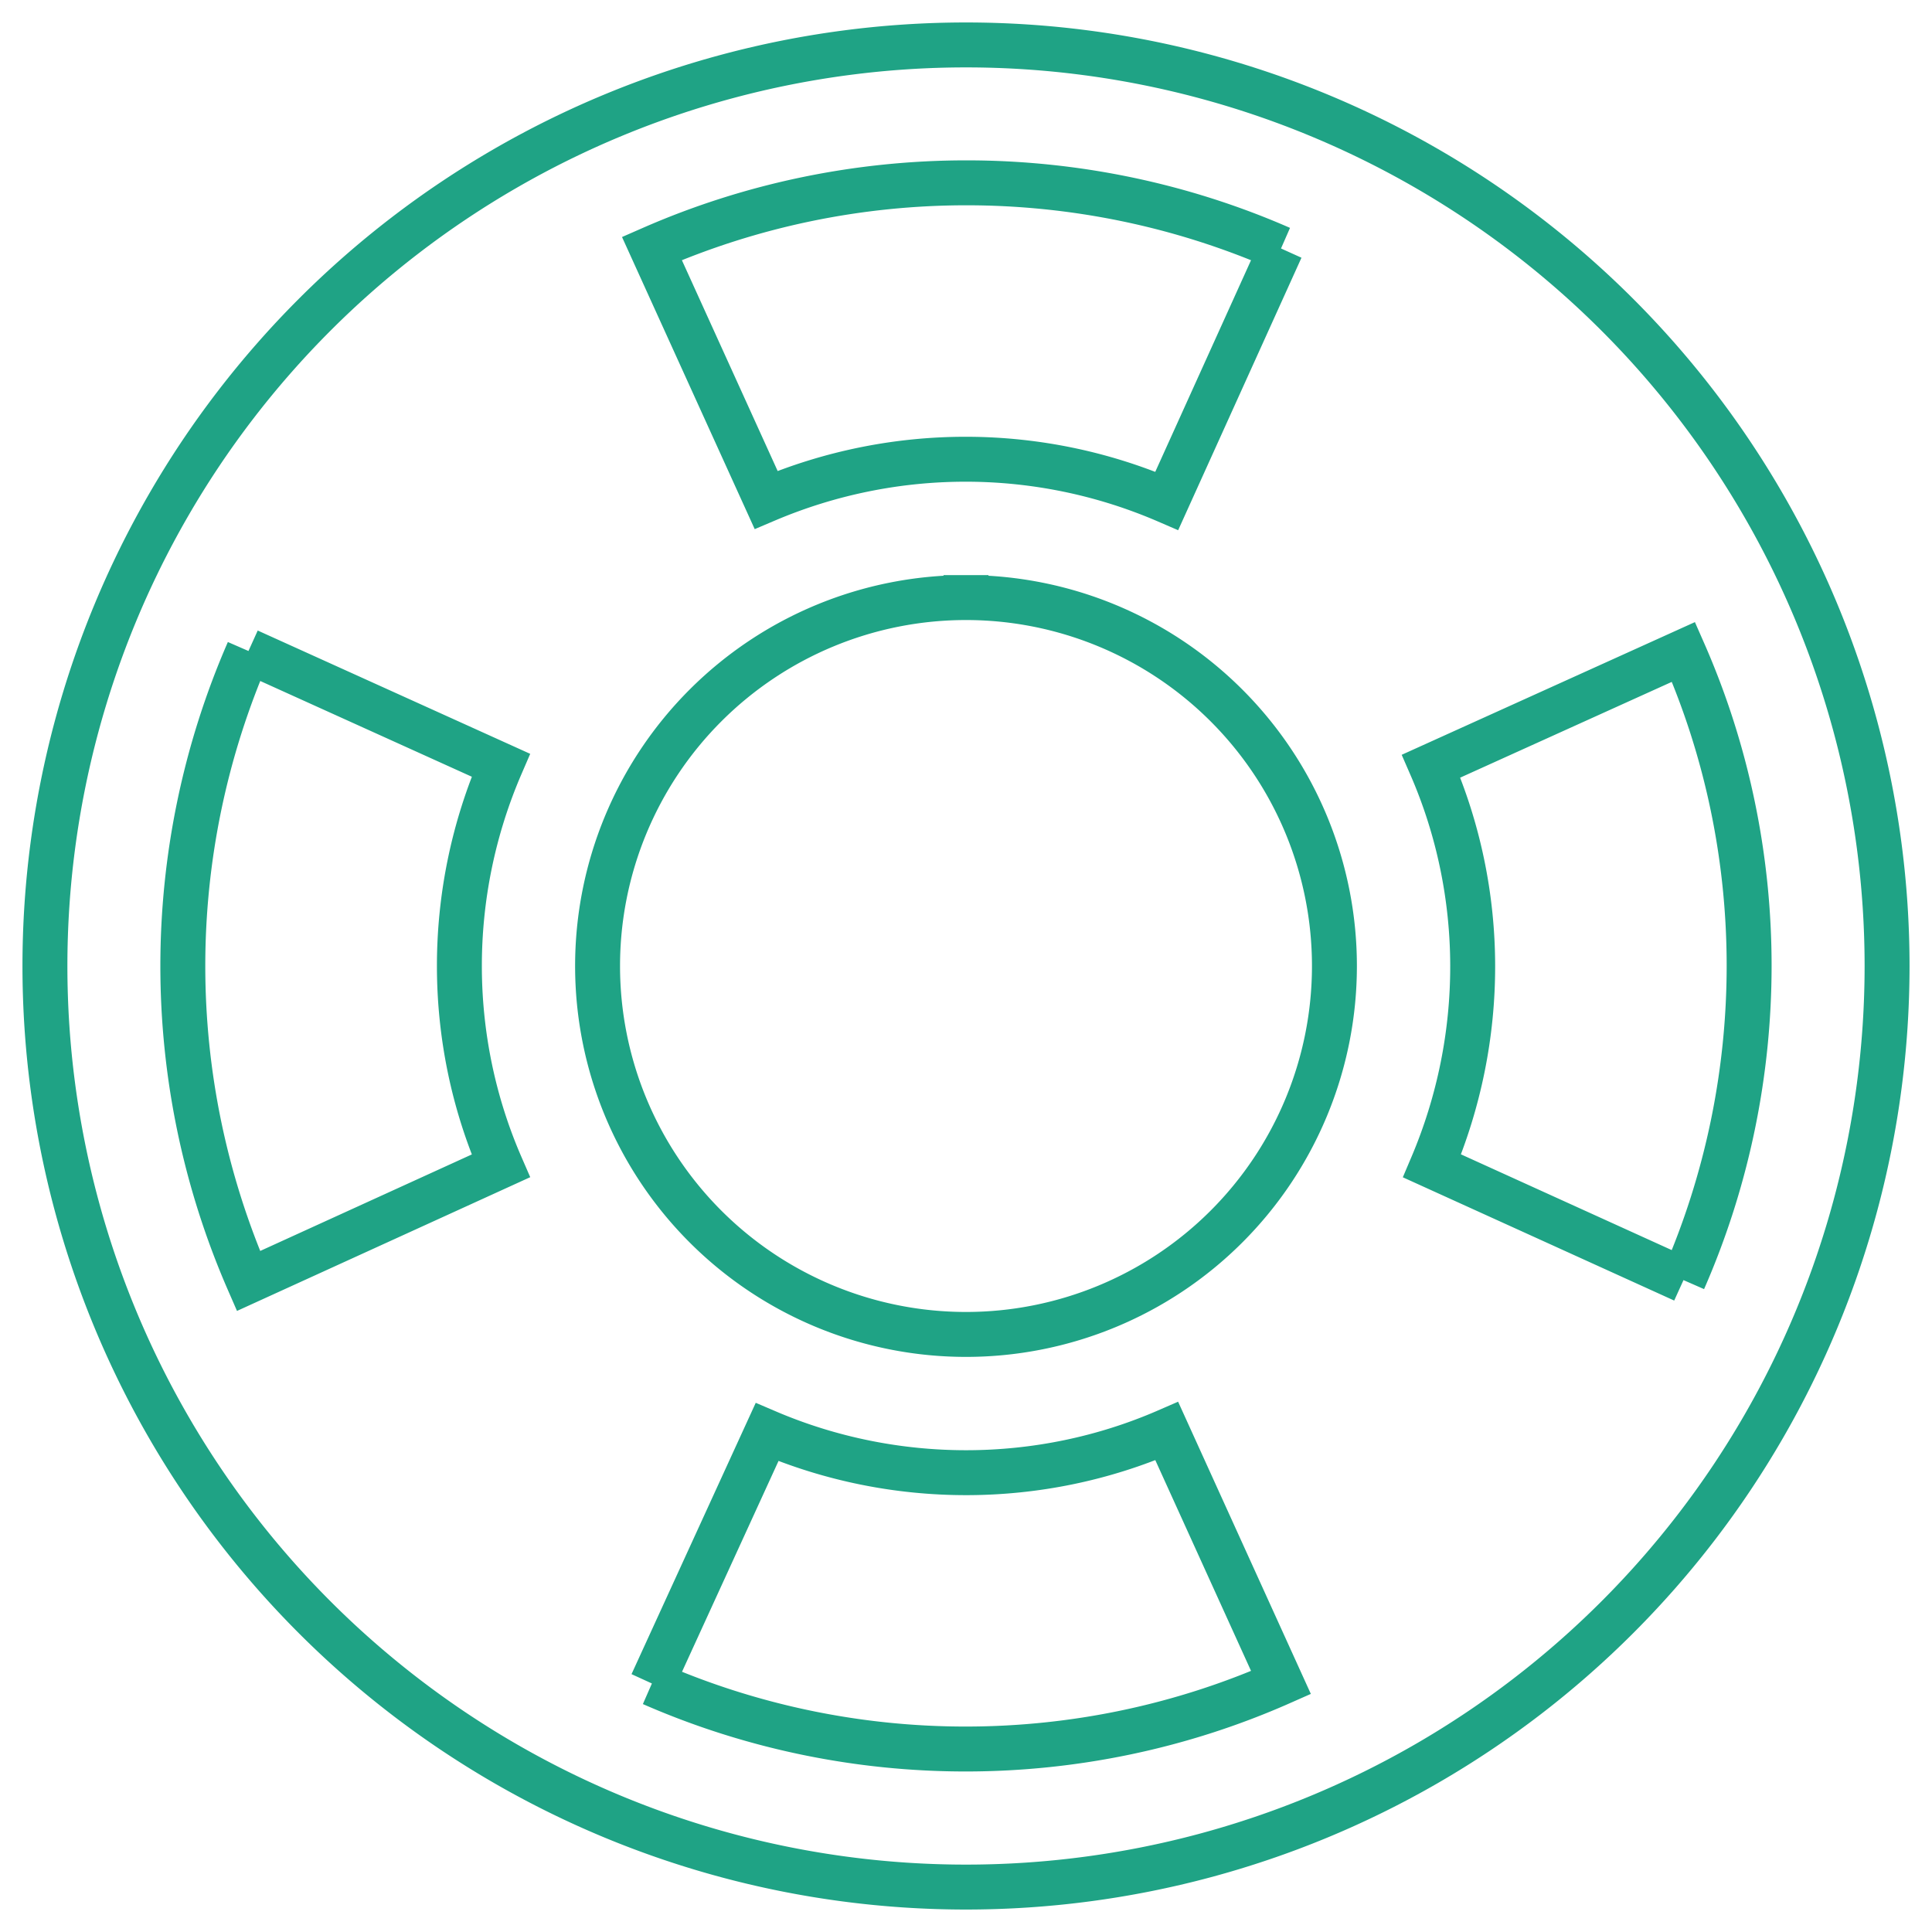 <?xml version="1.0" encoding="UTF-8" standalone="no"?>
<svg
   xmlns:dc="http://purl.org/dc/elements/1.1/"
   xmlns:cc="http://creativecommons.org/ns#"
   xmlns:rdf="http://www.w3.org/1999/02/22-rdf-syntax-ns#"
   xmlns:svg="http://www.w3.org/2000/svg"
   xmlns="http://www.w3.org/2000/svg"
   xmlns:sodipodi="http://sodipodi.sourceforge.net/DTD/sodipodi-0.dtd"
   xmlns:inkscape="http://www.inkscape.org/namespaces/inkscape"
   version="1.1"
   width="41"
   height="41"
   viewBox="-1 -1 43 43"
   id="svg4"
   sodipodi:docname="icon-documentation.svg"
   inkscape:version="0.92.4 (5da689c313, 2019-01-14)">
  <defs
     id="defs8" />
  <sodipodi:namedview
     pagecolor="#ffffff"
     bordercolor="#666666"
     borderopacity="1"
     objecttolerance="10"
     gridtolerance="10"
     guidetolerance="10"
     inkscape:pageopacity="0"
     inkscape:pageshadow="2"
     inkscape:window-width="1920"
     inkscape:window-height="1027"
     id="namedview6"
     showgrid="false"
     fit-margin-top="0"
     fit-margin-left="0"
     fit-margin-right="0"
     fit-margin-bottom="0"
     inkscape:zoom="9.8333333"
     inkscape:cx="4.9661017"
     inkscape:cy="10"
     inkscape:window-x="-8"
     inkscape:window-y="-8"
     inkscape:window-maximized="1"
     inkscape:current-layer="svg4" />
  <path
     d="m 36.469,27.491 c 1.948,-4.449 1.948,-9.553 0,-13.981 l -5.617,2.542 c 1.23,2.829 1.23,6.048 0.021,8.897 l 5.596,2.542 M 27.511,4.53 c -4.449,-1.948 -9.553,-1.948 -14.002,0 l 2.542,5.596 c 2.849,-1.21 6.068,-1.21 8.918,0.021 l 2.542,-5.617 M 4.53,13.489 c -1.948,4.469 -1.948,9.553 0,14.022 l 5.617,-2.562 c -1.23,-2.829 -1.23,-6.068 0,-8.918 l -5.617,-2.542 m 8.979,22.98 c 4.449,1.948 9.553,1.948 14.002,-0.021 l -2.542,-5.596 c -2.829,1.23 -6.068,1.23 -8.897,0.021 l -2.562,5.596 M 20.5,0 A 20.5,20.5 0 0 1 41,20.5 20.5,20.5 0 0 1 20.5,41 20.5,20.5 0 0 1 0,20.5 20.5,20.5 0 0 1 20.5,0 m 0,12.3 a 8.2,8.2 0 0 0 -8.2,8.2 8.2,8.2 0 0 0 8.2,8.2 8.2,8.2 0 0 0 8.2,-8.2 8.2,8.2 0 0 0 -8.2,-8.2 z"
     id="path2"
     inkscape:connector-curvature="0"
     style="stroke-width:1;fill:none;stroke:#1fa385;stroke-opacity:1" />
</svg>
